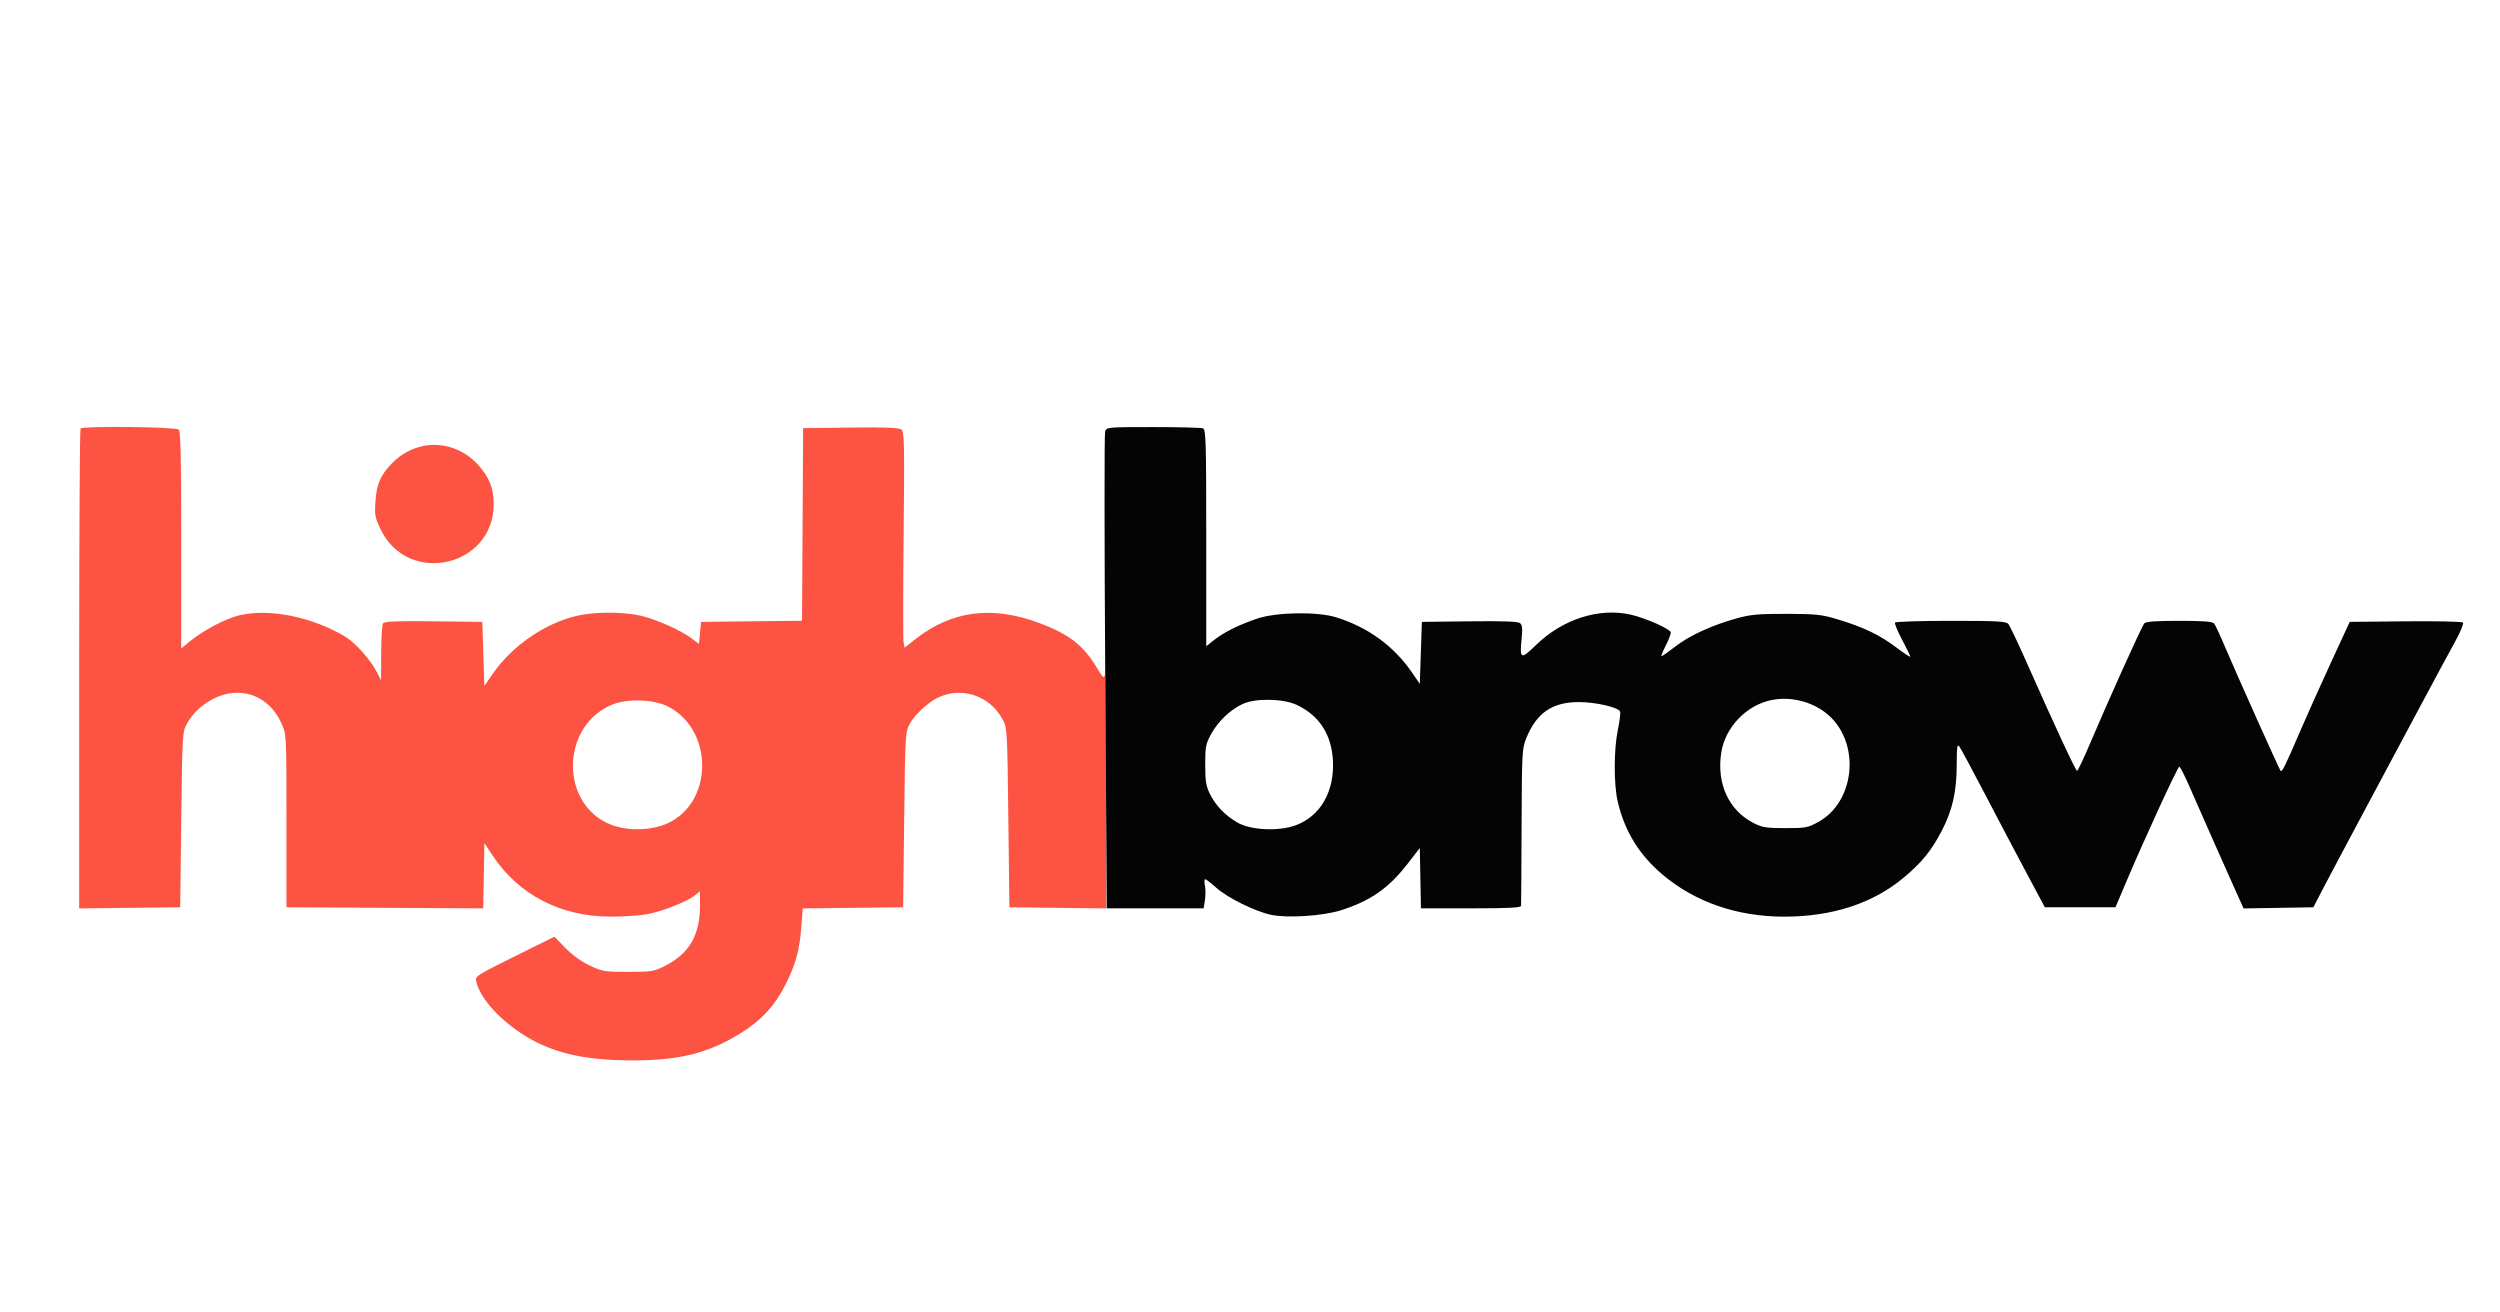 <svg xmlns="http://www.w3.org/2000/svg" width="1200" height="630" viewBox="0 0 1200 630" version="1.1"><path d="M 38.667 205.667 C 38.300 206.033, 38 258.016, 38 321.184 L 38 436.036 62.250 435.768 L 86.500 435.500 87 393.500 C 87.486 352.681, 87.562 351.385, 89.691 347.405 C 90.896 345.153, 93.490 341.899, 95.455 340.174 C 109.717 327.651, 127.721 330.872, 135.137 347.273 C 137.499 352.498, 137.500 352.515, 137.500 394 L 137.500 435.500 184.725 435.760 L 231.949 436.020 232.225 420.343 L 232.500 404.667 236.409 410.583 C 248.960 429.582, 269.172 440.011, 293.410 439.992 C 298.959 439.988, 306.402 439.514, 309.949 438.939 C 317.037 437.789, 329.491 432.974, 333.466 429.848 L 336 427.855 336 434.746 C 336 448.814, 330.836 457.722, 319.290 463.568 C 313.843 466.326, 312.788 466.500, 301.500 466.500 C 290.151 466.500, 289.147 466.332, 283 463.405 C 278.995 461.498, 274.510 458.257, 271.314 454.961 L 266.128 449.613 247.051 459.057 C 228.892 468.045, 228.001 468.620, 228.555 471 C 230.337 478.657, 238.571 488.250, 249.804 495.755 C 263.833 505.128, 279.525 508.989, 303.619 508.996 C 326.216 509.003, 340.188 505.478, 355.603 495.882 C 365.720 489.583, 372.184 482.455, 377.455 471.784 C 382.030 462.522, 383.842 455.721, 384.651 444.767 L 385.297 436.035 409.399 435.767 L 433.500 435.500 434 393.500 C 434.488 352.474, 434.552 351.403, 436.726 347.336 C 438.842 343.380, 445.021 337.548, 449.623 335.165 C 461.103 329.220, 475.056 333.712, 481.284 345.357 C 483.448 349.403, 483.512 350.503, 484 392.500 L 484.500 435.500 507.750 435.768 L 531 436.037 530.864 378.768 C 530.789 347.271, 530.529 322.540, 530.286 323.812 C 529.903 325.817, 529.382 325.353, 526.360 320.312 C 520.015 309.730, 513.066 304.356, 498.869 299.050 C 476.167 290.565, 456.681 293.118, 439.303 306.855 L 434.210 310.880 433.714 308.283 C 433.441 306.855, 433.451 283.585, 433.738 256.573 C 434.193 213.641, 434.069 207.302, 432.754 206.210 C 431.626 205.274, 425.524 205.029, 408.375 205.231 L 385.500 205.500 385.240 251.732 L 384.980 297.964 360.740 298.232 L 336.500 298.500 336 303.800 L 335.500 309.100 332 306.436 C 326.775 302.459, 314.360 296.989, 307 295.420 C 298.440 293.596, 285.089 293.656, 277 295.556 C 261.388 299.223, 245.705 310.063, 236.359 323.645 L 232.500 329.254 232 313.877 L 231.500 298.500 208.071 298.231 C 189.994 298.024, 184.457 298.252, 183.836 299.231 C 183.393 299.929, 183.004 306.350, 182.971 313.500 L 182.912 326.500 180.829 322.500 C 177.633 316.362, 170.330 308.278, 165.338 305.352 C 149.330 295.971, 129.201 291.983, 114.875 295.355 C 108.423 296.874, 97.630 302.531, 91.322 307.699 L 87 311.241 87 259.320 C 87 220.271, 86.703 207.103, 85.800 206.200 C 84.501 204.901, 39.937 204.397, 38.667 205.667 M 203.344 214.031 C 197.472 215.208, 192.091 218.208, 187.860 222.665 C 182.560 228.249, 180.739 232.555, 180.207 240.760 C 179.776 247.392, 180.010 248.577, 182.903 254.454 C 196.154 281.372, 237.024 271.957, 236.968 242 C 236.954 234.307, 234.870 229.075, 229.413 223.035 C 222.731 215.640, 212.665 212.163, 203.344 214.031 M 294.214 338.076 C 268.927 348.078, 268.514 386.513, 293.593 395.965 C 302.247 399.227, 314.312 398.583, 321.964 394.451 C 342.928 383.130, 341.792 349.256, 320.101 338.879 C 313.366 335.657, 301.277 335.282, 294.214 338.076" stroke="none" fill="#fc5343" fill-rule="evenodd"/><path d="M 530.446 207.169 C 530.068 208.363, 530.093 260.338, 530.503 322.669 L 531.249 436 554.497 436 L 577.744 436 578.368 432.102 C 578.710 429.959, 578.712 426.809, 578.370 425.102 C 578.029 423.396, 578.075 422, 578.472 422 C 578.868 422, 581.287 423.866, 583.847 426.147 C 589.273 430.983, 602.377 437.458, 610.077 439.110 C 617.841 440.775, 634.894 439.686, 643.500 436.976 C 657.777 432.481, 666.554 426.364, 675.704 414.531 L 681.500 407.035 681.777 421.518 L 682.053 436 706.027 436 C 724.478 436, 730.026 435.712, 730.113 434.750 C 730.176 434.063, 730.288 416.850, 730.363 396.500 C 730.495 360.960, 730.586 359.291, 732.676 354.191 C 737.625 342.118, 745.129 337, 757.881 337 C 765.897 337, 776.880 339.524, 777.656 341.545 C 777.915 342.221, 777.424 346.181, 776.564 350.345 C 774.594 359.883, 774.574 376.566, 776.522 384.832 C 779.891 399.123, 786.844 410.404, 798.142 419.915 C 813.741 433.046, 833.931 440.002, 856.434 439.999 C 879.445 439.996, 898.929 433.647, 913.678 421.346 C 922.428 414.047, 927.037 408.394, 931.997 398.876 C 937.182 388.927, 939.201 380.044, 939.228 367.061 C 939.246 358.354, 939.462 356.911, 940.524 358.364 C 941.225 359.323, 946.772 369.646, 952.850 381.304 C 958.928 392.962, 967.868 409.925, 972.715 419 L 981.528 435.500 998.476 435.500 L 1015.424 435.500 1020.723 423 C 1029.506 402.283, 1045.303 368, 1046.067 368 C 1046.460 368, 1048.695 372.387, 1051.032 377.750 C 1056.648 390.632, 1069.994 420.754, 1073.863 429.274 L 1076.938 436.049 1093.673 435.774 L 1110.407 435.500 1114.819 427 C 1117.246 422.325, 1126.448 405, 1135.270 388.500 C 1144.091 372, 1156.477 348.825, 1162.794 337 C 1169.111 325.175, 1176.253 311.934, 1178.665 307.575 C 1181.077 303.216, 1182.671 299.271, 1182.208 298.808 C 1181.745 298.345, 1169.329 298.087, 1154.617 298.233 L 1127.868 298.500 1118.866 318 C 1113.916 328.725, 1106.961 344.250, 1103.412 352.500 C 1096.632 368.260, 1095.390 370.740, 1094.664 369.971 C 1094.070 369.340, 1073.351 323.109, 1068.013 310.500 C 1065.684 305, 1063.324 299.938, 1062.767 299.250 C 1062.035 298.346, 1057.398 298, 1046 298 C 1034.608 298, 1029.962 298.346, 1029.222 299.250 C 1028.007 300.735, 1011.744 336.767, 1003.496 356.250 C 1000.294 363.813, 997.369 370, 996.996 370 C 996.318 370, 986.020 347.856, 972.480 317.282 C 968.529 308.361, 964.725 300.374, 964.026 299.532 C 962.944 298.227, 958.852 298, 936.437 298 C 921.961 298, 909.885 298.378, 909.599 298.839 C 909.314 299.301, 910.851 303.013, 913.014 307.089 C 915.177 311.165, 916.959 314.819, 916.974 315.210 C 916.988 315.600, 913.962 313.614, 910.250 310.796 C 902.401 304.837, 894.561 301.068, 882.284 297.352 C 874.387 294.962, 871.885 294.689, 857.500 294.653 C 844.148 294.620, 840.230 294.966, 833.825 296.747 C 821.778 300.095, 811.280 304.877, 804.401 310.150 C 800.920 312.817, 797.824 315, 797.519 315 C 797.215 315, 798.099 312.765, 799.483 310.033 C 800.867 307.302, 802 304.419, 802 303.627 C 802 302.048, 790.163 296.737, 782.927 295.069 C 767.612 291.539, 749.999 297.171, 737.210 309.686 C 729.996 316.746, 729.369 316.460, 730.383 306.570 C 730.872 301.793, 730.692 299.989, 729.639 299.115 C 728.657 298.300, 721.539 298.041, 705.375 298.231 L 682.500 298.500 682 313.377 L 681.500 328.255 677.641 322.645 C 668.952 310.017, 656.482 300.979, 641.285 296.292 C 632.207 293.493, 612.674 293.814, 603.500 296.913 C 594.675 299.894, 587.559 303.427, 582.750 307.215 L 579 310.168 579 258.191 C 579 211.717, 578.833 206.150, 577.418 205.607 C 576.548 205.273, 565.779 205, 553.486 205 C 531.431 205, 531.126 205.029, 530.446 207.169 M 850.326 336.025 C 838.281 338.463, 828.111 349.079, 826.212 361.195 C 823.883 376.062, 829.773 388.956, 841.670 395.033 C 845.898 397.192, 847.809 397.500, 857 397.500 C 866.875 397.500, 867.827 397.316, 873 394.416 C 889.983 384.893, 893.007 358.212, 878.692 344.199 C 871.584 337.242, 860.333 333.999, 850.326 336.025 M 596.500 337.902 C 590.557 340.664, 584.810 346.107, 581.468 352.141 C 578.762 357.028, 578.500 358.337, 578.500 367 C 578.500 374.826, 578.896 377.303, 580.745 381.055 C 583.509 386.664, 587.945 391.297, 593.882 394.777 C 600.319 398.549, 613.912 399.165, 622.157 396.058 C 633.742 391.692, 640.458 380.078, 639.826 365.500 C 639.274 352.747, 633.369 343.503, 622.500 338.378 C 615.948 335.288, 602.651 335.045, 596.500 337.902" stroke="none" fill="#040404" fill-rule="evenodd"/></svg>